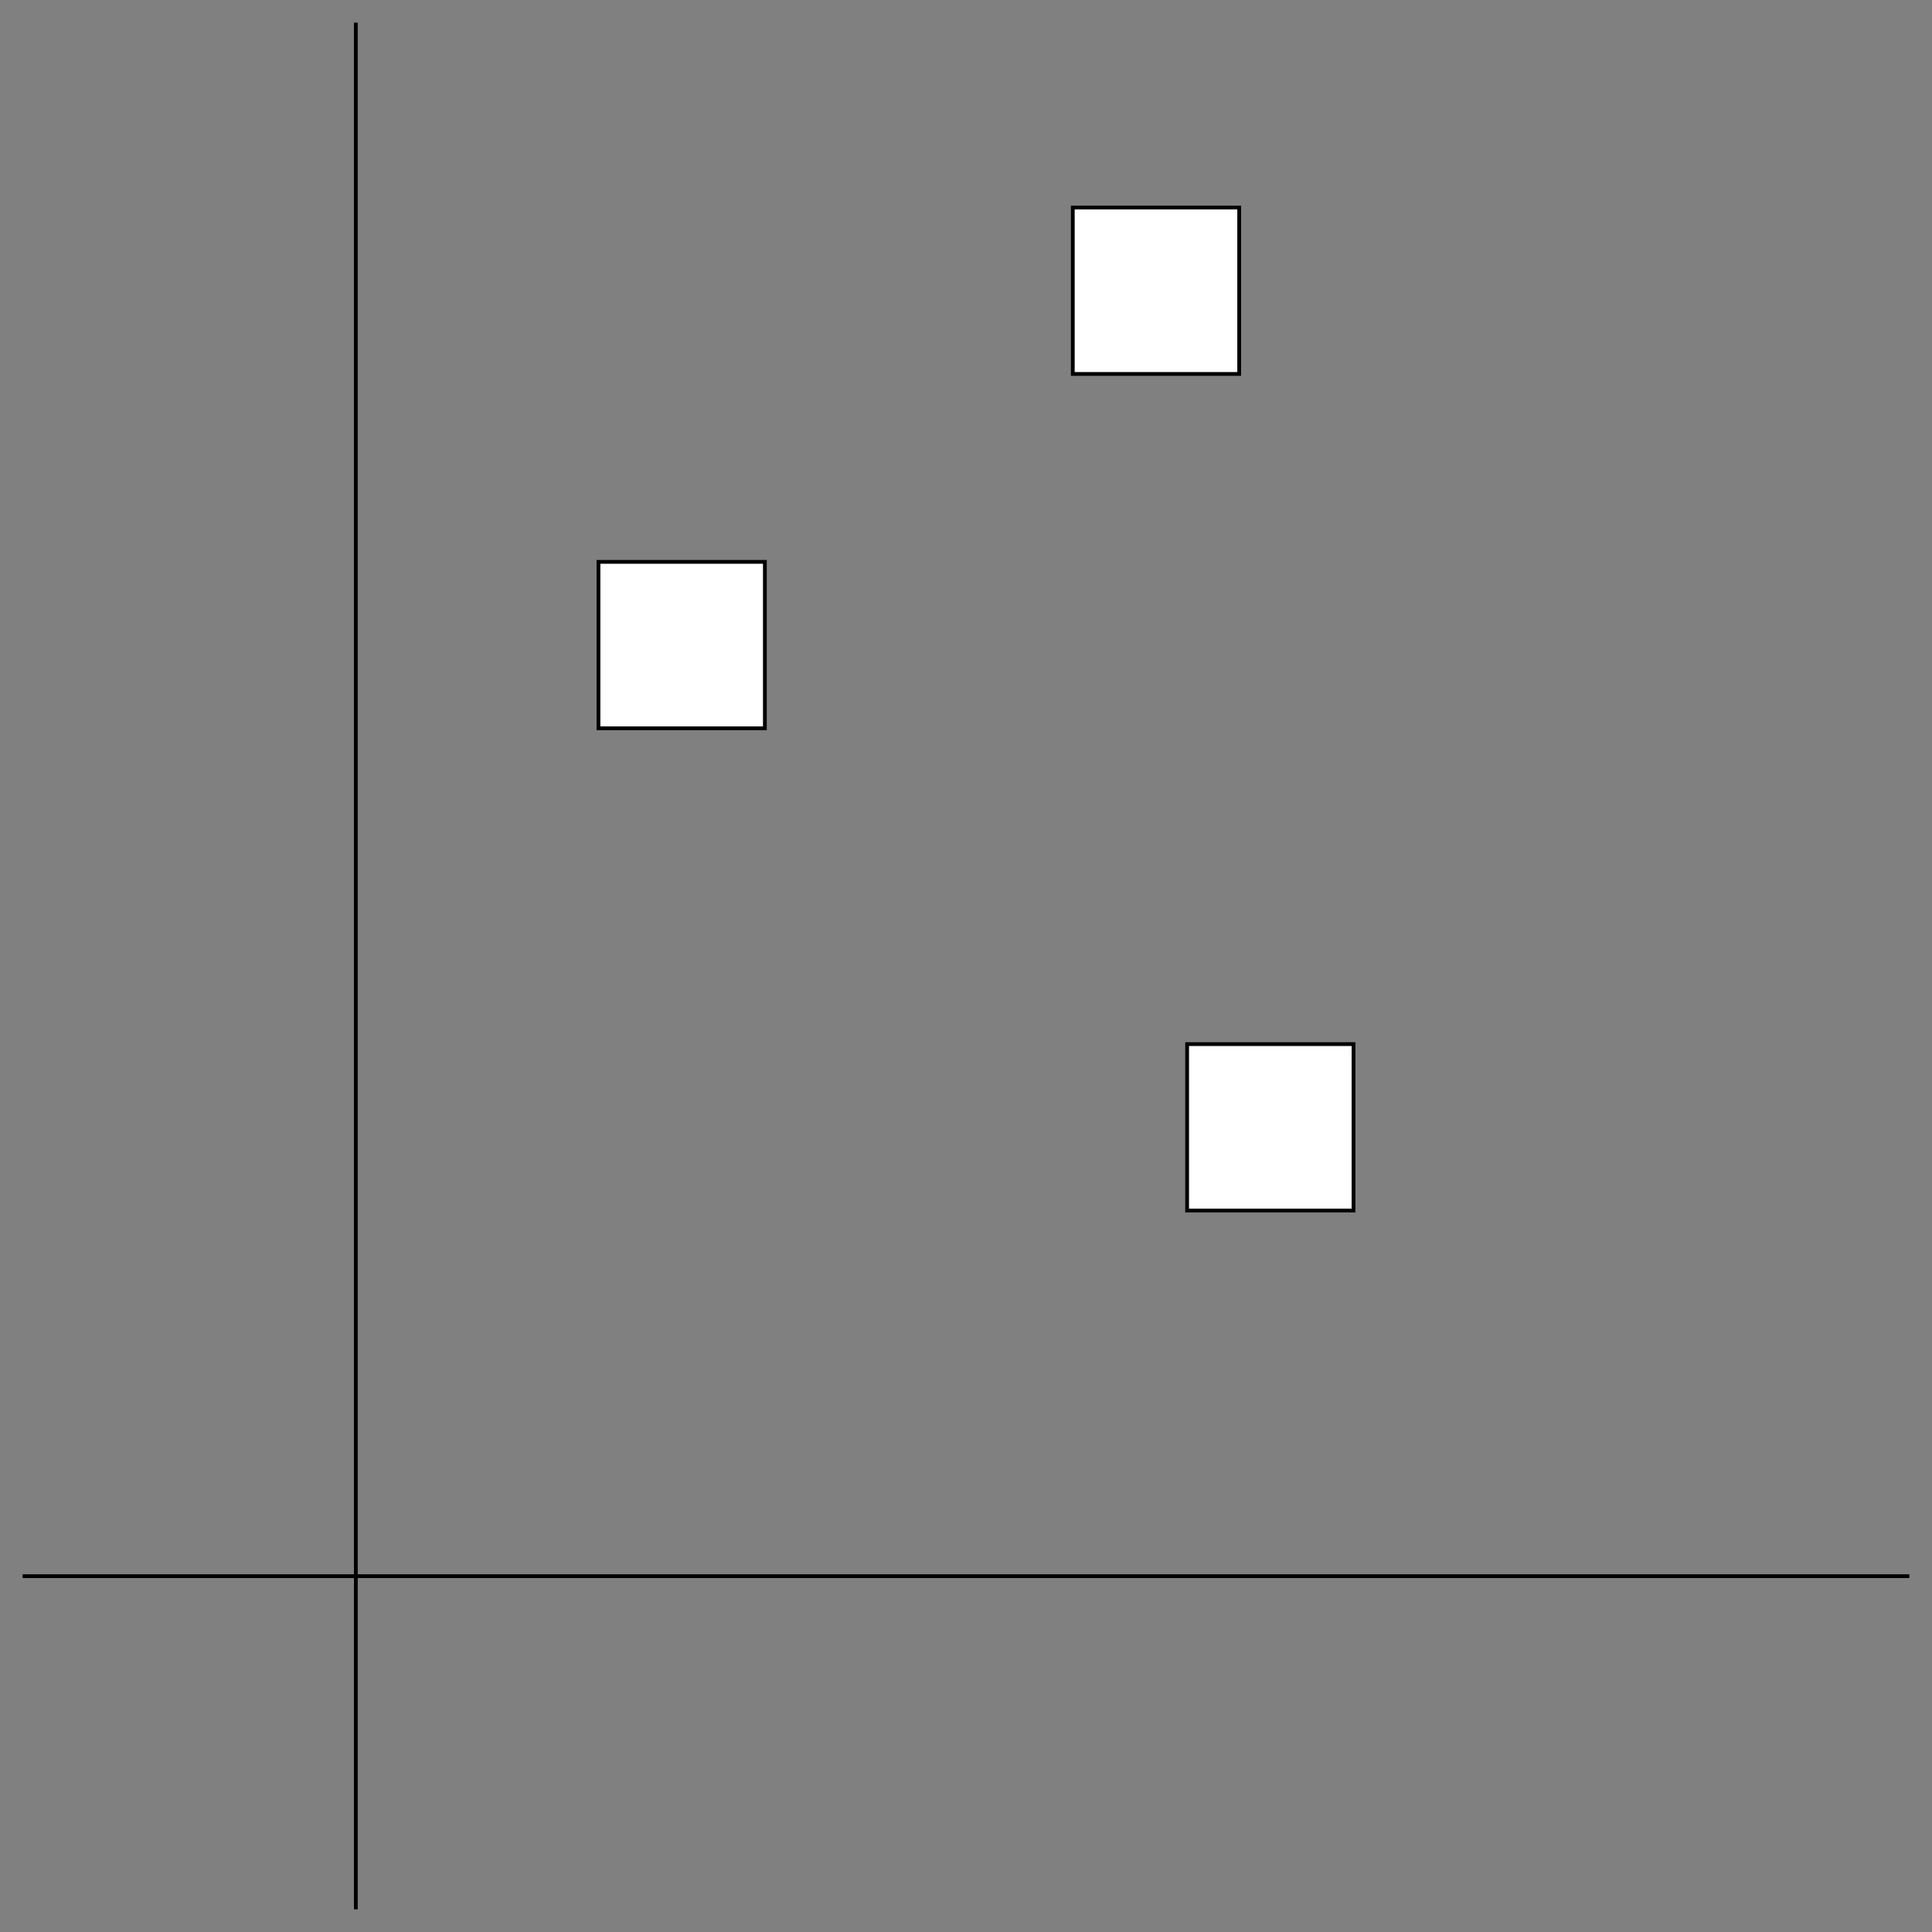 <?xml version="1.0" encoding="utf-8"?>
<!-- Generator: Adobe Illustrator 19.2.1, SVG Export Plug-In . SVG Version: 6.00 Build 0)  -->
<svg version="1.1" id="Layer_1" xmlns="http://www.w3.org/2000/svg" xmlns:xlink="http://www.w3.org/1999/xlink" x="0px" y="0px"
	 viewBox="0 0 512 512" style="enable-background:new 0 0 512 512;" xml:space="preserve">
<rect x="0" y="0" width="512" height="512" fill="#808080" stroke="none"/>
<style type="text/css">
	.st0{fill:#FFFFFF;stroke:#000000;stroke-miterlimit:10;}
</style>
<g>
	<rect x="158.6" y="148.9" vector-effect="non-scaling-stroke" class="st0" width="44.1" height="44.1"/>
	<rect x="284.3" y="55" vector-effect="non-scaling-stroke" class="st0" width="44.1" height="44.1"/>
	<rect x="314.6" y="276.7" vector-effect="non-scaling-stroke" class="st0" width="44.1" height="44.1"/>
	<line vector-effect="non-scaling-stroke" class="st0" x1="94.3" y1="506" x2="94.3" y2="6"/>
	<line vector-effect="non-scaling-stroke" class="st0" x1="6" y1="417.7" x2="506" y2="417.7"/>
</g>
</svg>
